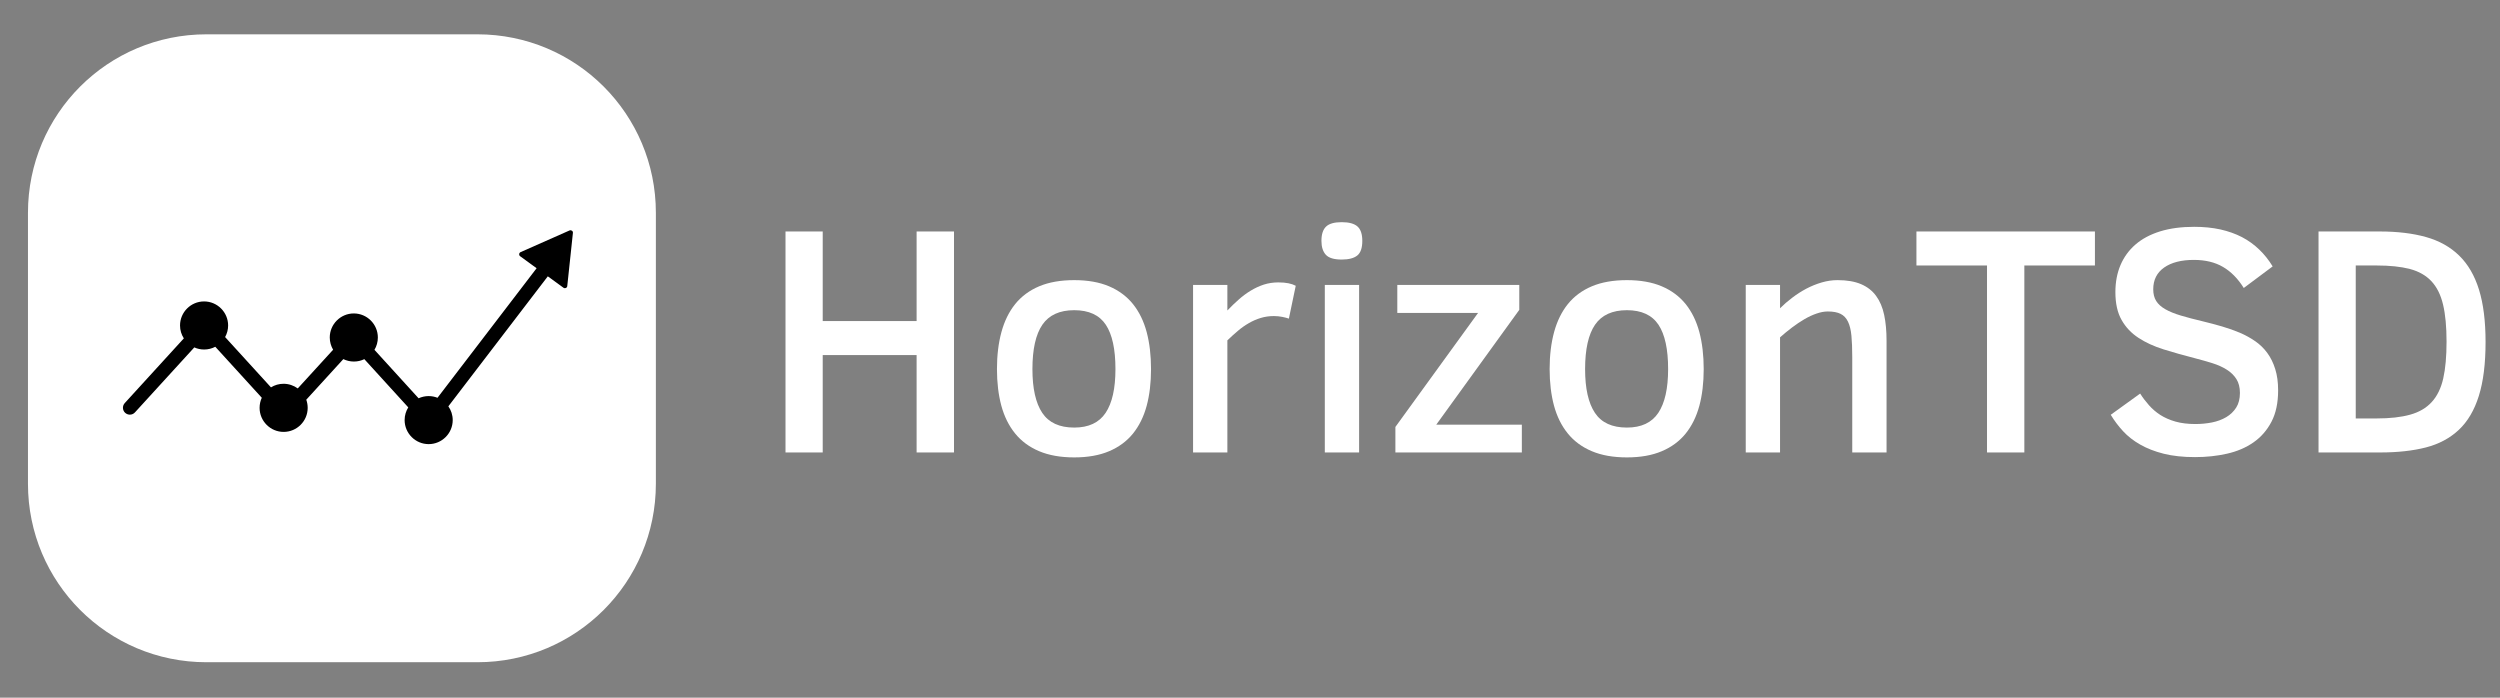 <?xml version="1.0" encoding="UTF-8" standalone="no" ?>
<!DOCTYPE svg PUBLIC "-//W3C//DTD SVG 1.1//EN" "http://www.w3.org/Graphics/SVG/1.1/DTD/svg11.dtd">
<svg xmlns="http://www.w3.org/2000/svg" width="430" height="120" viewBox="25 175 430 120">
<rect x="25" y="175" width="430" height="120" fill="#808080" stroke="none"/>
<desc>Created with Fabric.js 3.6.3</desc>
<defs>
</defs>
<g transform="matrix(0 0 0 0 0 0)"  >
<g style=""   >
</g>
</g>
<g transform="matrix(0 0 0 0 0 0)"  >
<g style=""   >
</g>
</g>
<g transform="matrix(0 0 0 0 0 0)"  >
<g style=""   >
</g>
</g>
<g transform="matrix(0 0 0 0 0 0)"  >
<g style=""   >
</g>
</g>
<g transform="matrix(0 0 0 0 0 0)"  >
<g style=""   >
</g>
</g>
<g transform="matrix(0 0 0 0 0 0)"  >
<g style=""   >
</g>
</g>
<g transform="matrix(0 0 0 0 0 0)"  >
<g style=""   >
</g>
</g>
<g transform="matrix(0 0 0 0 0 0)"  >
<g style=""   >
</g>
</g>
<g transform="matrix(0 0 0 0 0 0)"  >
<g style=""   >
</g>
</g>
<g transform="matrix(0 0 0 0 0 0)"  >
<g style=""   >
</g>
</g>
<g transform="matrix(0 0 0 0 0 0)"  >
<g style=""   >
</g>
</g>
<g transform="matrix(0 0 0 0 0 0)"  >
<g style=""   >
</g>
</g>
<g transform="matrix(0 0 0 0 0 0)"  >
<g style=""   >
</g>
</g>
<g transform="matrix(0 0 0 0 0 0)"  >
<g style=""   >
</g>
</g>
<g transform="matrix(0 0 0 0 0 0)"  >
<g style=""   >
</g>
</g>
<g transform="matrix(0 0 0 0 0 0)"  >
<g style=""   >
</g>
</g>
<g transform="matrix(0 0 0 0 0 0)"  >
<g style=""   >
</g>
</g>
<g transform="matrix(0 0 0 0 0 0)"  >
<g style=""   >
</g>
</g>
<g transform="matrix(0 0 0 0 0 0)"  >
<g style=""   >
</g>
</g>
<g transform="matrix(0 0 0 0 0 0)"  >
<g style=""   >
</g>
</g>
<g transform="matrix(0 0 0 0 0 0)"  >
<g style=""   >
</g>
</g>
<g transform="matrix(0 0 0 0 0 0)"  >
<g style=""   >
</g>
</g>
<g transform="matrix(0 0 0 0 0 0)"  >
<g style=""   >
</g>
</g>
<g transform="matrix(0 0 0 0 0 0)"  >
<g style=""   >
</g>
</g>
<g transform="matrix(0 0 0 0 0 0)"  >
<g style=""   >
</g>
</g>
<g transform="matrix(0 0 0 0 0 0)"  >
<g style=""   >
</g>
</g>
<g transform="matrix(0 0 0 0 0 0)"  >
<g style=""   >
</g>
</g>
<g transform="matrix(0 0 0 0 0 0)"  >
<g style=""   >
</g>
</g>
<g transform="matrix(1 0 0 1 305.447 235.153)" style=""  ><path fill="#ffffff" opacity="1" d="M-116.36 17.67L-122.79 17.67L-122.79 0.92L-138.94 0.92L-138.94 17.67L-145.34 17.67L-145.34-20.34L-138.94-20.34L-138.94-4.93L-122.79-4.93L-122.79-20.34L-116.36-20.34L-116.36 17.67Z"/><path fill="#ffffff" opacity="1" d="M-82.47 3.33L-82.47 3.33Q-82.47 6.85-83.22 9.65Q-83.98 12.45-85.58 14.43Q-87.19 16.41-89.69 17.46Q-92.19 18.52-95.68 18.52L-95.68 18.52Q-99.19 18.52-101.72 17.45Q-104.25 16.38-105.85 14.40Q-107.46 12.42-108.22 9.62Q-108.97 6.82-108.97 3.33L-108.97 3.33Q-108.97-0.21-108.20-3.04Q-107.43-5.87-105.83-7.86Q-104.22-9.85-101.71-10.91Q-99.19-11.97-95.68-11.97L-95.68-11.97Q-92.19-11.97-89.69-10.91Q-87.19-9.85-85.58-7.86Q-83.98-5.87-83.22-3.04Q-82.47-0.21-82.47 3.33ZM-88.59 3.33L-88.59 3.33Q-88.59-1.80-90.25-4.30Q-91.91-6.80-95.68-6.80L-95.68-6.80Q-99.44-6.80-101.16-4.30Q-102.87-1.80-102.87 3.33L-102.87 3.33Q-102.87 8.33-101.18 10.86Q-99.49 13.39-95.68 13.39L-95.68 13.39Q-91.97 13.39-90.28 10.86Q-88.59 8.33-88.59 3.33Z"/><path fill="#ffffff" opacity="1" d="M-57.58-11.00L-58.76-5.35Q-59.20-5.51-59.90-5.65Q-60.60-5.79-61.34-5.79L-61.34-5.79Q-62.55-5.79-63.62-5.46Q-64.70-5.13-65.67-4.56Q-66.65-4.00-67.55-3.23Q-68.46-2.46-69.34-1.61L-69.34-1.61L-69.34 17.67L-75.24 17.67L-75.24-11.14L-69.34-11.14L-69.34-6.75Q-68.40-7.74-67.41-8.61Q-66.43-9.49-65.34-10.15Q-64.26-10.81-63.08-11.20Q-61.89-11.58-60.58-11.58L-60.58-11.58Q-59.56-11.58-58.83-11.43Q-58.10-11.28-57.58-11.00L-57.58-11.00Z"/><path fill="#ffffff" opacity="1" d="M-46.13-18.72L-46.13-18.72Q-46.13-16.91-46.99-16.21Q-47.86-15.51-49.67-15.51L-49.67-15.51Q-51.65-15.51-52.40-16.33Q-53.16-17.16-53.16-18.72L-53.16-18.72Q-53.16-20.42-52.36-21.18Q-51.57-21.94-49.67-21.94L-49.67-21.94Q-47.78-21.94-46.95-21.19Q-46.13-20.45-46.13-18.72ZM-46.68 17.67L-52.58 17.67L-52.58-11.14L-46.68-11.14L-46.68 17.67Z"/><path fill="#ffffff" opacity="1" d="M-18.69 17.67L-40.44 17.67L-40.44 13.28L-26.22-6.33L-40.11-6.33L-40.11-11.14L-19.13-11.14L-19.13-6.86L-33.41 12.89L-18.69 12.89L-18.69 17.67Z"/><path fill="#ffffff" opacity="1" d="M12.59 3.33L12.59 3.33Q12.59 6.85 11.84 9.65Q11.08 12.45 9.48 14.43Q7.87 16.41 5.37 17.46Q2.87 18.52-0.62 18.52L-0.62 18.52Q-4.13 18.52-6.66 17.45Q-9.19 16.38-10.79 14.40Q-12.40 12.42-13.16 9.62Q-13.91 6.82-13.91 3.33L-13.91 3.33Q-13.91-0.21-13.14-3.04Q-12.37-5.87-10.77-7.86Q-9.16-9.85-6.65-10.91Q-4.13-11.97-0.62-11.97L-0.62-11.97Q2.87-11.97 5.37-10.91Q7.87-9.85 9.48-7.86Q11.08-5.87 11.84-3.04Q12.59-0.21 12.59 3.33ZM6.47 3.33L6.47 3.33Q6.47-1.80 4.81-4.30Q3.14-6.80-0.62-6.80L-0.62-6.80Q-4.38-6.80-6.10-4.30Q-7.81-1.80-7.81 3.33L-7.81 3.33Q-7.81 8.33-6.12 10.86Q-4.44 13.39-0.62 13.39L-0.62 13.39Q3.09 13.39 4.78 10.86Q6.47 8.33 6.47 3.33Z"/><path fill="#ffffff" opacity="1" d="M44.04 17.67L38.14 17.67L38.14 1.25Q38.14-0.90 38.00-2.39Q37.86-3.89 37.41-4.82Q36.96-5.76 36.13-6.17Q35.31-6.58 33.93-6.58L33.93-6.58Q33.03-6.58 32.00-6.22Q30.97-5.87 29.91-5.25Q28.85-4.63 27.78-3.82Q26.71-3.01 25.72-2.13L25.72-2.13L25.72 17.67L19.82 17.67L19.82-11.14L25.72-11.14L25.72-7.13Q26.66-8.07 27.81-8.94Q28.96-9.82 30.24-10.50Q31.52-11.17 32.88-11.57Q34.24-11.97 35.61-11.97L35.61-11.97Q38.03-11.97 39.65-11.28Q41.27-10.59 42.24-9.26Q43.22-7.93 43.63-5.99Q44.04-4.06 44.04-1.56L44.04-1.56L44.04 17.67Z"/><path fill="#ffffff" opacity="1" d="M79.88-14.49L67.74-14.49L67.74 17.67L61.32 17.67L61.32-14.49L49.18-14.49L49.18-20.34L79.88-20.34L79.88-14.49Z"/><path fill="#ffffff" opacity="1" d="M111.39 6.99L111.39 6.99Q111.39 10.20 110.25 12.38Q109.11 14.57 107.16 15.93Q105.21 17.29 102.61 17.88Q100.02 18.47 97.11 18.47L97.11 18.47Q94.03 18.47 91.72 17.89Q89.41 17.31 87.68 16.32Q85.95 15.34 84.73 14.02Q83.51 12.70 82.60 11.19L82.60 11.19L87.66 7.54Q88.34 8.61 89.18 9.55Q90.02 10.50 91.13 11.22Q92.24 11.93 93.73 12.36Q95.21 12.78 97.16 12.78L97.16 12.78Q98.62 12.78 100.00 12.51Q101.39 12.23 102.46 11.60Q103.53 10.97 104.18 9.95Q104.82 8.94 104.82 7.43L104.82 7.43Q104.82 6.00 104.21 5.04Q103.59 4.07 102.54 3.42Q101.50 2.76 100.10 2.32Q98.70 1.88 97.11 1.47L97.11 1.47Q94.19 0.72 91.69-0.06Q89.20-0.84 87.36-2.05Q85.51-3.26 84.46-5.13Q83.40-6.99 83.40-9.91L83.40-9.91Q83.40-12.49 84.28-14.56Q85.16-16.63 86.86-18.10Q88.56-19.57 91.10-20.36Q93.64-21.14 96.94-21.14L96.94-21.14Q99.41-21.14 101.46-20.69Q103.50-20.23 105.17-19.37Q106.83-18.50 108.15-17.22Q109.47-15.95 110.45-14.33L110.45-14.33L105.48-10.62Q103.97-13.04 101.91-14.24Q99.85-15.45 96.89-15.45L96.89-15.45Q93.67-15.45 91.79-14.14Q89.91-12.82 89.91-10.40L89.91-10.40Q89.91-9.19 90.42-8.38Q90.93-7.57 91.98-6.97Q93.04-6.36 94.65-5.88Q96.25-5.40 98.45-4.88L98.45-4.88Q100.15-4.47 101.76-4.00Q103.37-3.53 104.81-2.92Q106.25-2.30 107.46-1.46Q108.67-0.62 109.53 0.56Q110.40 1.74 110.89 3.32Q111.39 4.90 111.39 6.99Z"/><path fill="#ffffff" opacity="1" d="M147.07-1.34L147.07-1.34Q147.07 4.27 145.91 7.95Q144.76 11.63 142.47 13.78Q140.17 15.94 136.79 16.81Q133.42 17.67 128.97 17.67L128.97 17.67L118.34 17.67L118.34-20.34L128.86-20.34Q133.42-20.34 136.83-19.38Q140.25-18.42 142.53-16.19Q144.81-13.97 145.94-10.33Q147.07-6.69 147.07-1.34ZM140.36-1.39L140.36-1.39Q140.36-5.24 139.76-7.76Q139.16-10.29 137.75-11.79Q136.35-13.28 134.05-13.89Q131.74-14.49 128.33-14.49L128.33-14.49L124.74-14.49L124.74 11.82L128.33 11.82Q131.79 11.82 134.10 11.17Q136.41 10.53 137.81 9.00Q139.21 7.48 139.79 4.94Q140.36 2.40 140.36-1.39Z"/></g><g transform="matrix(0.216 -5.289e-17 5.289e-17 0.216 83.81 234.903)"  >
<path style="stroke: none; stroke-width: 0; stroke-dasharray: none; stroke-linecap: round; stroke-dashoffset: 0; stroke-linejoin: round; stroke-miterlimit: 4; fill: rgb(255,255,255); fill-rule: nonzero; opacity: 1;"  transform=" translate(-347.214, -408.156)" d="m 239.323 158.156 c -78.601 0 -142.109 63.506 -142.109 142.107 l 0 215.784 c 0 78.601 63.508 142.109 142.109 142.109 l 215.782 0 c 78.601 0 142.109 -63.508 142.109 -142.109 l 0 -215.784 c 0 -78.601 -63.508 -142.107 -142.109 -142.107 l -215.782 0 z" stroke-linecap="round" />
</g>
<g transform="matrix(0.86 0 0 0.86 84.846 232.998)"  >
<path style="stroke: none; stroke-width: 0; stroke-dasharray: none; stroke-linecap: butt; stroke-dashoffset: 0; stroke-linejoin: miter; stroke-miterlimit: 4; fill: rgb(0,0,0); fill-rule: nonzero; opacity: 1;"  transform=" translate(-50.017, -49.992)" d="m 94.801 28.699 c -0.141 -0.102 -0.32 -0.121 -0.48 -0.051 l -9.77 4.328 c -0.16 0.07 -0.27 0.219 -0.281 0.391 c -0.02 0.172 0.051 0.34 0.199 0.441 l 3.281 2.391 l -19.82 25.91 c -0.551 -0.219 -1.148 -0.34 -1.77 -0.34 c -0.719 0 -1.398 0.16 -2.012 0.441 l -8.828 -9.691 c 0.43 -0.719 0.68 -1.57 0.68 -2.469 c 0 -2.648 -2.16 -4.809 -4.809 -4.809 c -2.648 0 -4.809 2.16 -4.809 4.809 c 0 0.891 0.25 1.73 0.672 2.449 l -7.07 7.738 c -0.801 -0.578 -1.781 -0.93 -2.84 -0.93 c -0.922 0 -1.789 0.262 -2.519 0.719 l -9.172 -10.059 c 0.379 -0.691 0.602 -1.48 0.602 -2.32 c 0 -2.648 -2.16 -4.809 -4.809 -4.809 c -2.648 0 -4.809 2.16 -4.809 4.809 c 0 0.949 0.281 1.84 0.762 2.578 l -11.82 12.949 c -0.512 0.559 -0.469 1.441 0.09 1.949 c 0.27 0.238 0.602 0.359 0.93 0.359 c 0.371 0 0.75 -0.148 1.02 -0.449 l 11.871 -13 c 0.602 0.27 1.262 0.422 1.961 0.422 c 0.809 0 1.57 -0.199 2.238 -0.551 l 9.301 10.199 c -0.281 0.609 -0.441 1.301 -0.441 2.019 c 0 2.648 2.16 4.809 4.809 4.809 s 4.809 -2.16 4.809 -4.809 c 0 -0.57 -0.102 -1.121 -0.281 -1.629 l 7.41 -8.121 c 0.641 0.309 1.352 0.488 2.109 0.488 c 0.762 0 1.461 -0.172 2.09 -0.48 l 8.789 9.648 c -0.461 0.738 -0.73 1.609 -0.73 2.539 c 0 2.648 2.16 4.809 4.809 4.809 c 2.648 0 4.809 -2.16 4.809 -4.809 c 0 -1.02 -0.32 -1.969 -0.871 -2.75 l 19.891 -26 l 3.129 2.281 c 0.078 0.059 0.18 0.09 0.281 0.09 c 0.07 0 0.129 -0.012 0.199 -0.039 c 0.16 -0.07 0.27 -0.219 0.281 -0.391 l 1.129 -10.629 c 0.02 -0.172 -0.051 -0.34 -0.199 -0.441 z" stroke-linecap="round" />
</g>
</svg>
